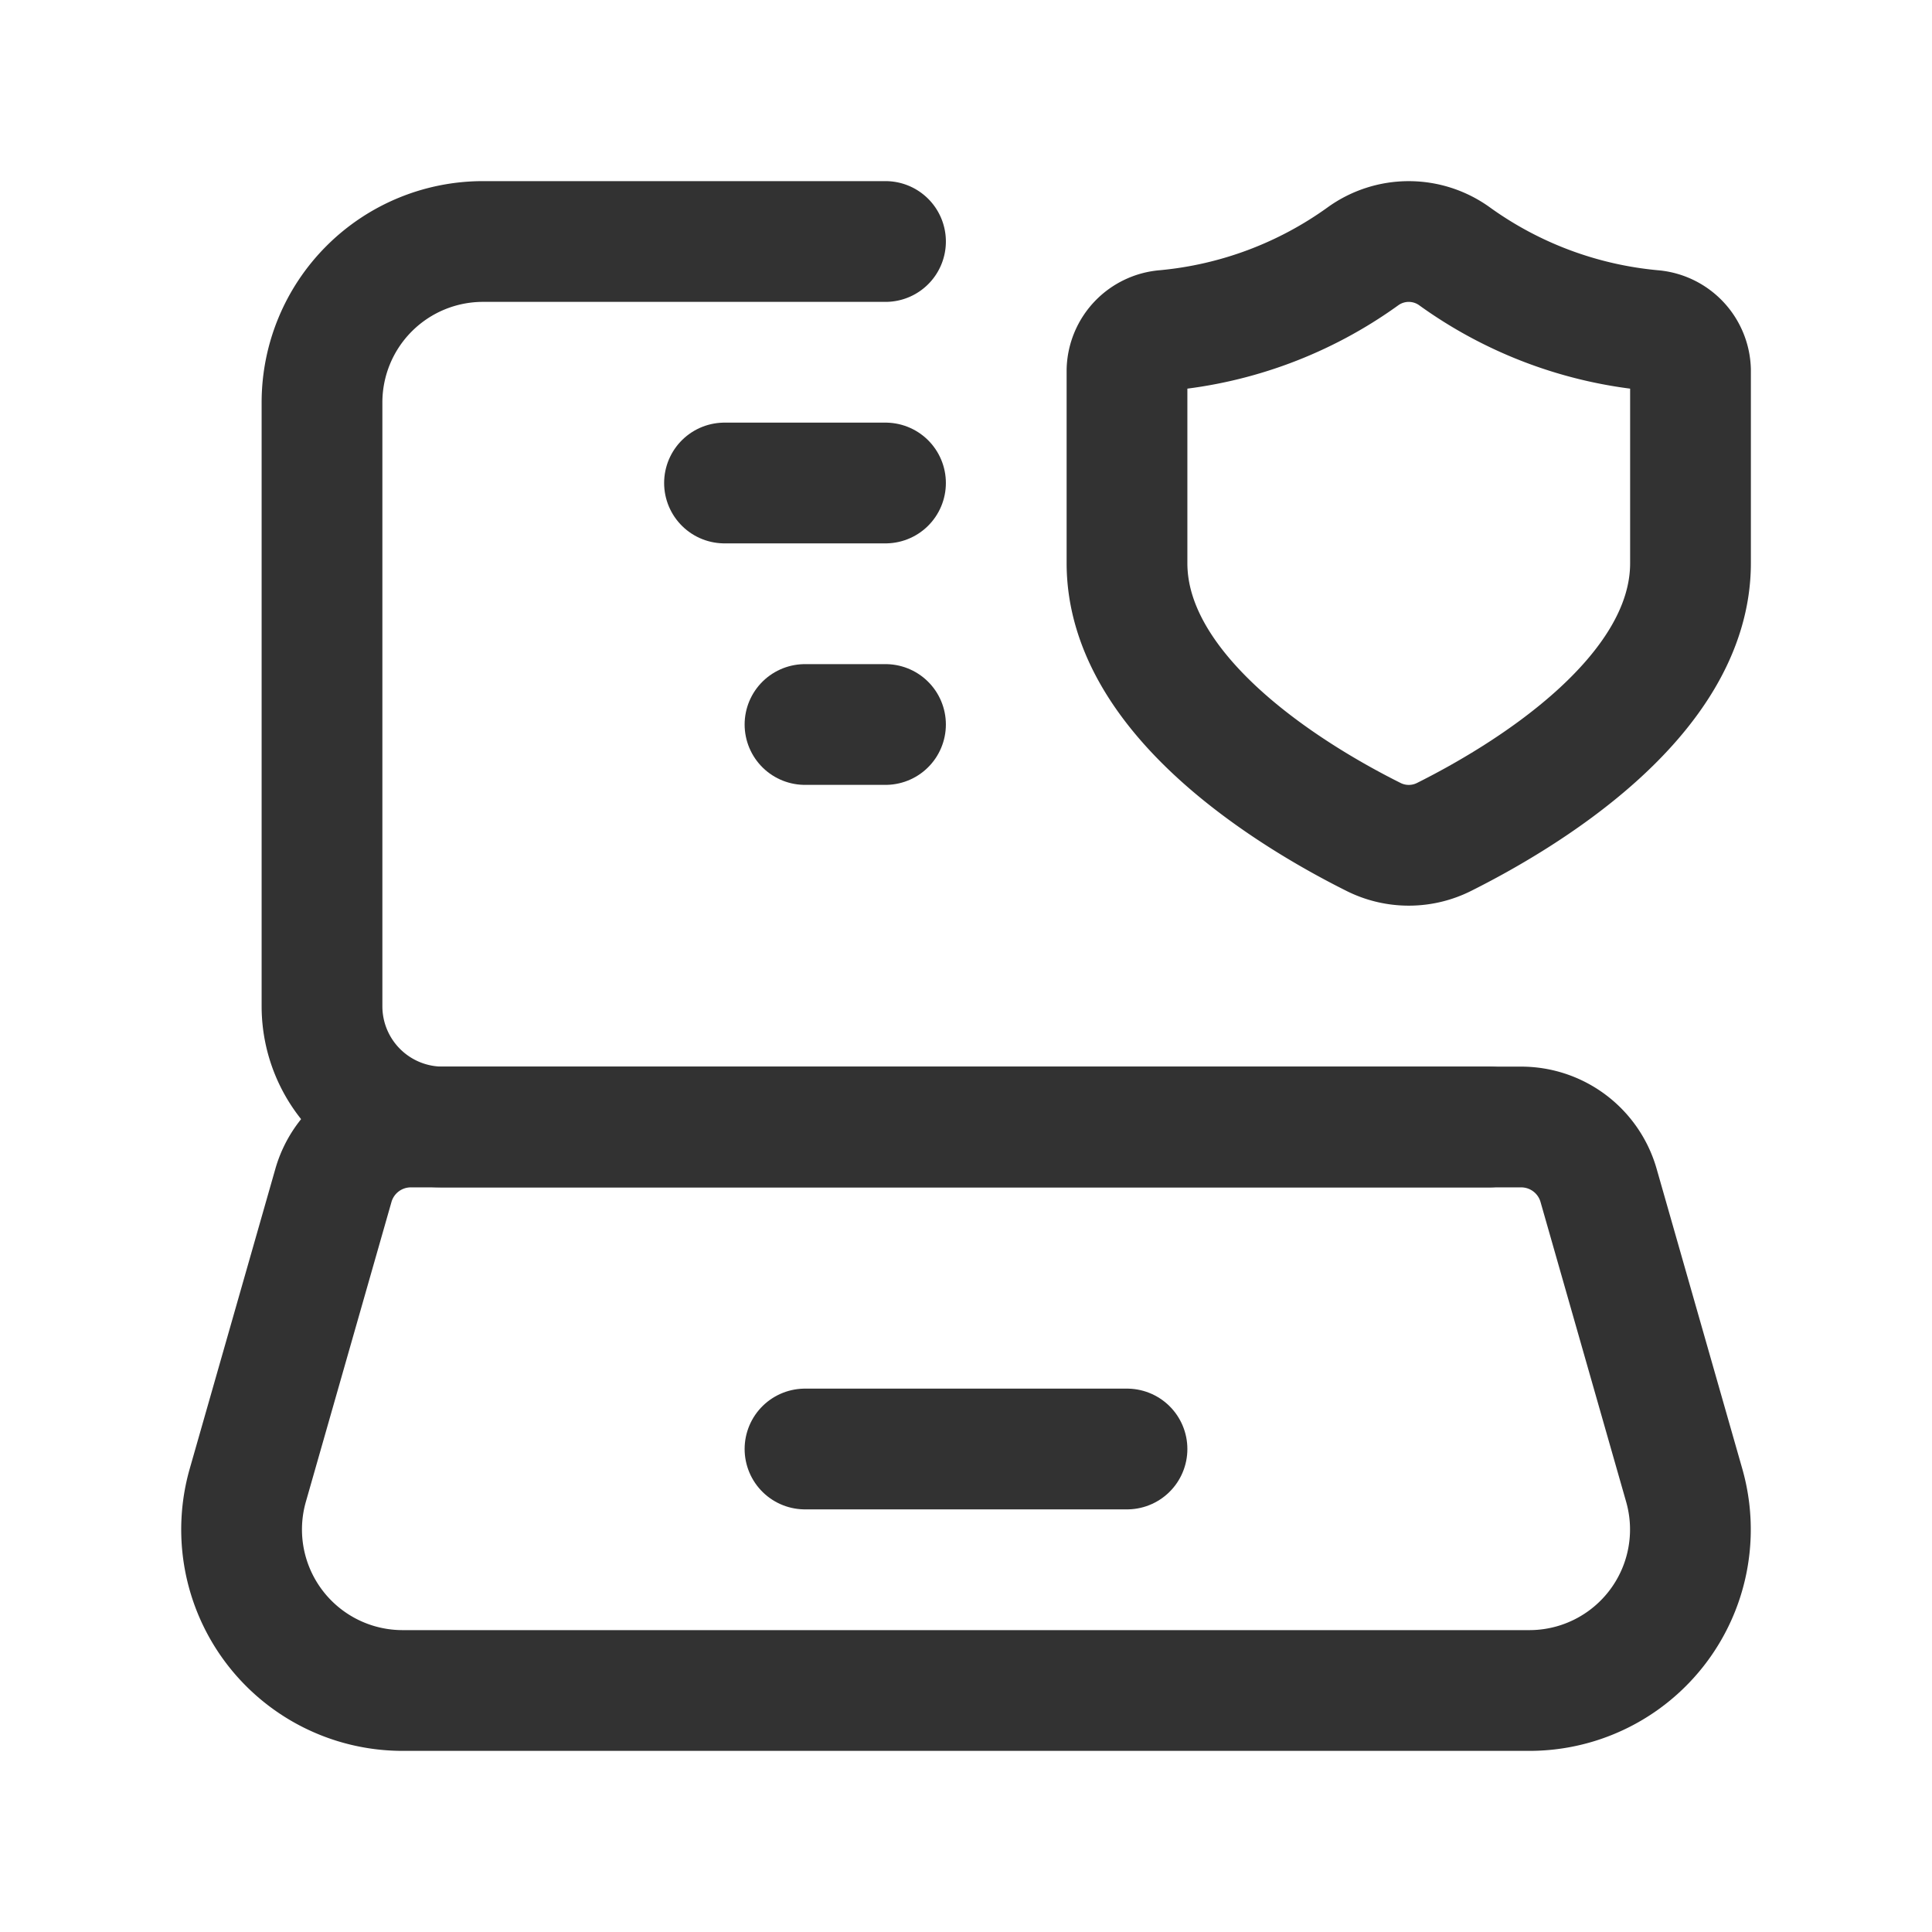 <svg id="Layer_3" data-name="Layer 3" xmlns="http://www.w3.org/2000/svg" viewBox="0 0 24 24"><path d="M18.5,14H5.5A1.5,1.5,0,0,1,4,12.5V5A2,2,0,0,1,6,3h5" fill="none" stroke="#323232" stroke-linecap="round" stroke-linejoin="round" stroke-width="1.5"/><path d="M18.999,21H5.001a2,2,0,0,1-1.923-2.549l1.064-3.726A1,1,0,0,1,5.104,14H18.896a1,1,0,0,1,.962.725L20.922,18.451A2,2,0,0,1,18.999,21Z" fill="none" stroke="#323232" stroke-linecap="round" stroke-linejoin="round" stroke-width="1.5"/><line x1="10" y1="18" x2="14" y2="18" fill="none" stroke="#323232" stroke-linecap="round" stroke-linejoin="round" stroke-width="1.5"/><line x1="9" y1="6" x2="11" y2="6" fill="none" stroke="#323232" stroke-linecap="round" stroke-linejoin="round" stroke-width="1.5"/><line x1="10" y1="9" x2="11" y2="9" fill="none" stroke="#323232" stroke-linecap="round" stroke-linejoin="round" stroke-width="1.5"/><path d="M14,6.995c0,1.683,2.118,2.93,3.061,3.401a.977.977,0,0,0,.879-0C18.883,9.924,21,8.681,21,6.995l0-2.397a.512.512,0,0,0-.473-.494,4.983,4.983,0,0,1-2.457-.919.972.972,0,0,0-1.14,0,4.983,4.983,0,0,1-2.457.919A.512.512,0,0,0,14,4.598Z" fill="none" stroke="#323232" stroke-linecap="round" stroke-linejoin="round" stroke-width="1.5"/><path d="M0,0H24V24H0Z" fill="none"/></svg>